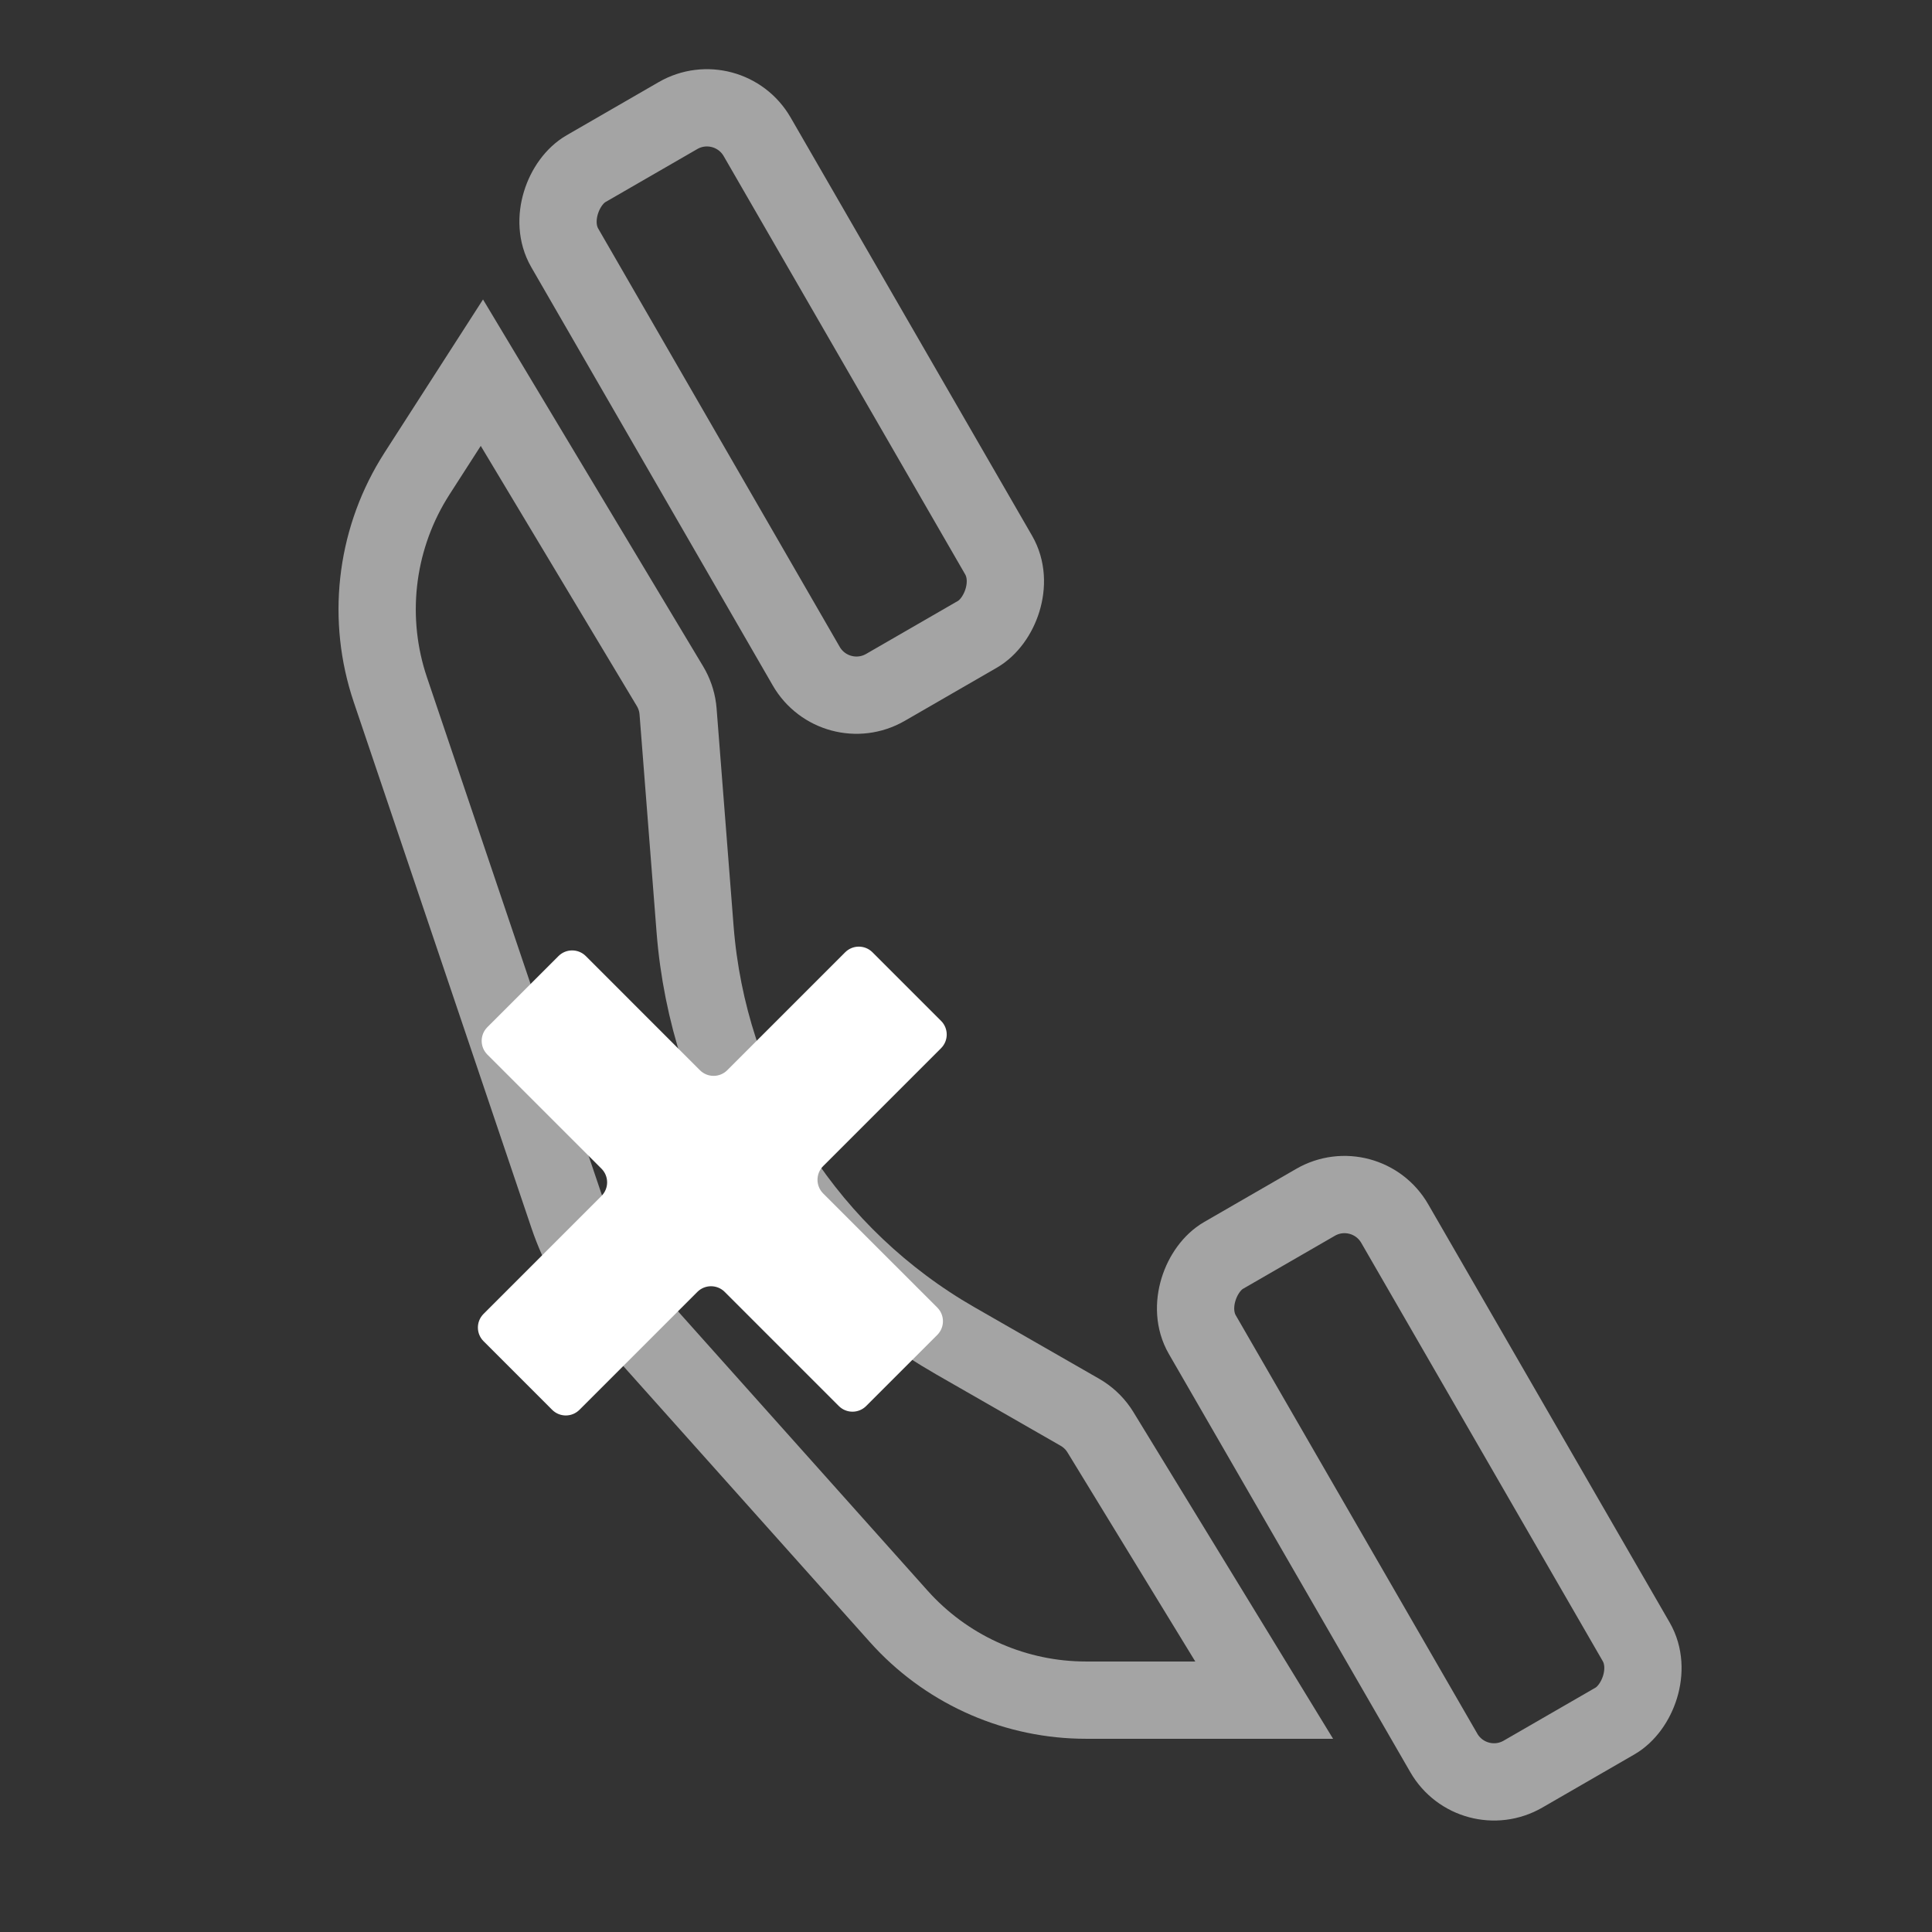 <svg viewBox="0 0 100 100" fill="none" xmlns="http://www.w3.org/2000/svg">
<rect x="0" y="0" width="100" height="100" fill="#333333" stroke="none"/>
<g clip-path="url(#clip0_26_16)">
<rect x="37.69" y="4.483" width="31" height="11.499" rx="3" transform="rotate(60 37.69 4.483)" stroke="#A4A4A4" stroke-width="4"/>
<path d="M56.212 87.999C52.627 87.999 49.205 86.519 46.753 83.918L46.519 83.663L32.036 67.454C30.94 66.228 30.087 64.806 29.522 63.263L29.413 62.954L20.205 35.699C18.979 32.071 19.418 28.092 21.391 24.823L21.587 24.508L24.942 19.29L34.679 35.519C34.888 35.868 35.024 36.255 35.079 36.656L35.097 36.83L35.977 48.09C36.651 56.711 41.409 64.469 48.744 68.983L49.463 69.409L55.894 73.098C56.276 73.317 56.606 73.618 56.858 73.978L56.961 74.136L65.434 87.999L56.212 87.999Z" stroke="#A4A4A4" stroke-width="4"/>
<rect x="70.69" y="60.732" width="31" height="11.499" rx="3" transform="rotate(60 70.69 60.732)" stroke="#A4A4A4" stroke-width="4"/>
<circle cx="36.869" cy="60.869" r="19.869" class="primary" />
<path fill-rule="evenodd" clip-rule="evenodd" d="M30.321 49.486C29.93 49.096 29.297 49.096 28.907 49.486L25.224 53.168C24.834 53.559 24.834 54.192 25.224 54.583L31.132 60.49C31.522 60.881 31.522 61.514 31.132 61.904L25.029 68.007C24.638 68.398 24.638 69.031 25.029 69.421L28.579 72.971C28.969 73.362 29.602 73.362 29.993 72.971L36.096 66.868C36.486 66.478 37.12 66.478 37.51 66.868L43.417 72.776C43.808 73.166 44.441 73.166 44.832 72.776L48.514 69.094C48.904 68.703 48.904 68.07 48.514 67.679L42.606 61.772C42.216 61.381 42.216 60.748 42.606 60.358L48.709 54.255C49.1 53.864 49.1 53.231 48.709 52.84L45.16 49.291C44.769 48.9 44.136 48.9 43.745 49.291L37.642 55.394C37.252 55.784 36.619 55.784 36.228 55.394L30.321 49.486Z" fill="white"/>
</g>
<defs>
<clipPath id="clip0_26_16">
<rect width="100" height="100" fill="white"/>
</clipPath>
</defs>
</svg>
